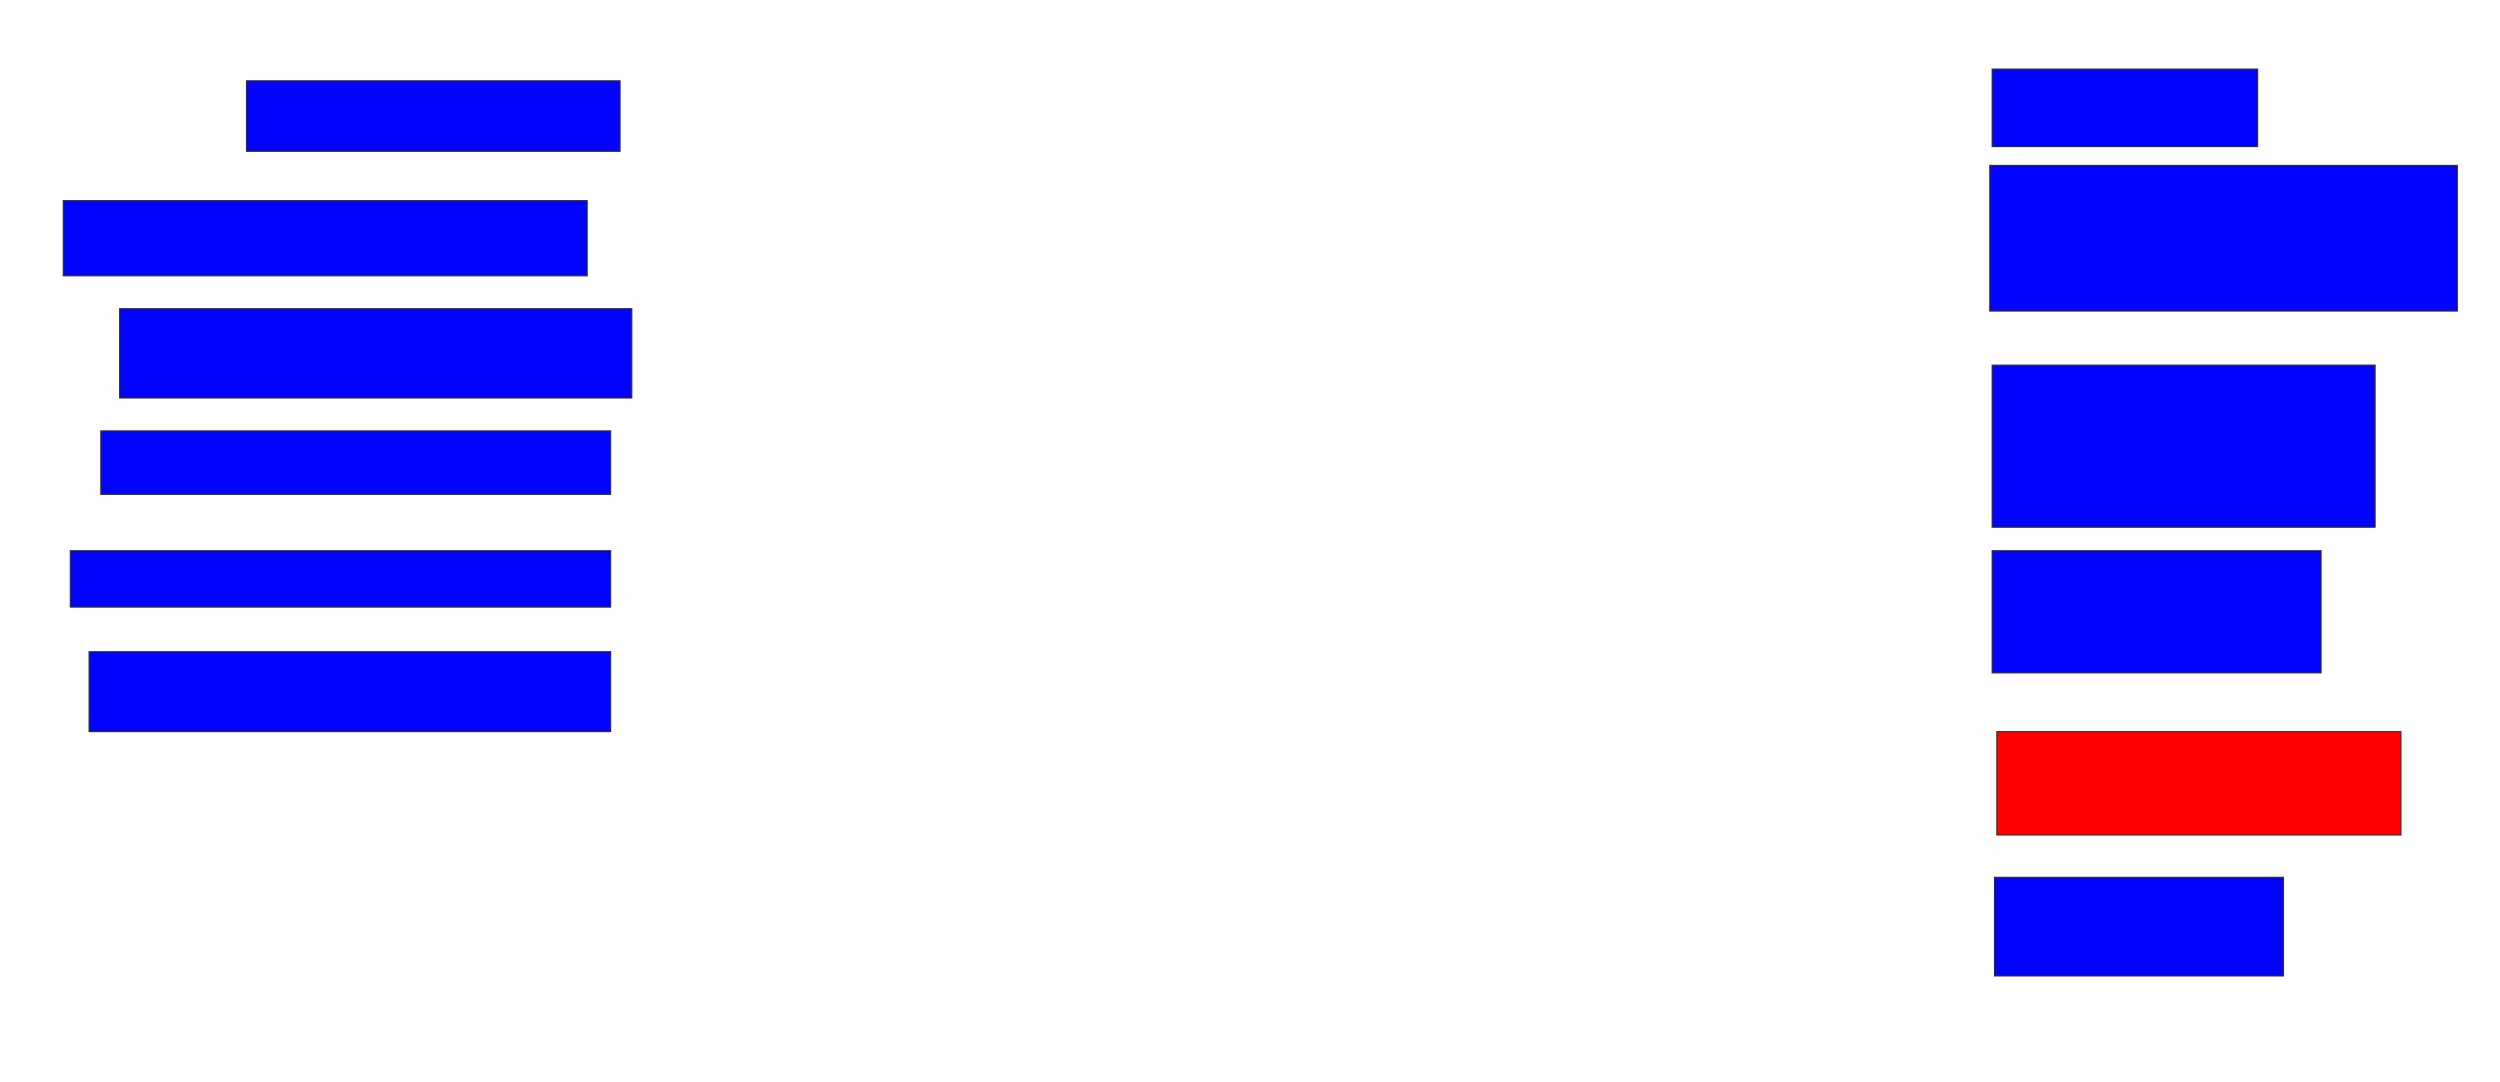 <svg xmlns="http://www.w3.org/2000/svg" width="2264" height="980">
 <!-- Created with Image Occlusion Enhanced -->
 <g>
  <title>Labels</title>
 </g>
 <g>
  <title>Masks</title>
  <rect id="f5cbc2c81a6240dea7479dc3f16b69a9-ao-1" height="63.83" width="338.298" y="73.191" x="223.234" stroke="#2D2D2D" fill="#0203ff"/>
  <rect id="f5cbc2c81a6240dea7479dc3f16b69a9-ao-2" height="68.085" width="474.468" y="181.702" x="57.277" stroke="#2D2D2D" fill="#0203ff"/>
  <rect id="f5cbc2c81a6240dea7479dc3f16b69a9-ao-3" height="80.851" width="463.83" y="279.574" x="108.341" stroke="#2D2D2D" fill="#0203ff"/>
  <rect id="f5cbc2c81a6240dea7479dc3f16b69a9-ao-4" height="57.447" width="461.702" y="390.213" x="91.319" stroke="#2D2D2D" fill="#0203ff"/>
  <rect id="f5cbc2c81a6240dea7479dc3f16b69a9-ao-5" height="51.064" width="489.362" y="498.723" x="63.66" stroke="#2D2D2D" fill="#0203ff"/>
  <rect id="f5cbc2c81a6240dea7479dc3f16b69a9-ao-6" height="72.34" width="472.34" y="590.213" x="80.681" stroke="#2D2D2D" fill="#0203ff"/>
  <rect id="f5cbc2c81a6240dea7479dc3f16b69a9-ao-7" height="70.213" width="240.426" y="62.553" x="1804.085" stroke="#2D2D2D" fill="#0203ff"/>
  <rect id="f5cbc2c81a6240dea7479dc3f16b69a9-ao-8" height="131.915" width="423.404" y="149.787" x="1801.958" stroke="#2D2D2D" fill="#0203ff"/>
  <rect id="f5cbc2c81a6240dea7479dc3f16b69a9-ao-9" height="146.809" width="346.809" y="330.638" x="1804.085" stroke="#2D2D2D" fill="#0203ff"/>
  <rect id="f5cbc2c81a6240dea7479dc3f16b69a9-ao-10" height="110.638" width="297.872" y="498.723" x="1804.085" stroke="#2D2D2D" fill="#0203ff"/>
  <rect id="f5cbc2c81a6240dea7479dc3f16b69a9-ao-11" height="93.617" width="365.957" y="662.553" x="1808.341" stroke="#2D2D2D" fill="#ff0200" class="qshape"/>
  <rect id="f5cbc2c81a6240dea7479dc3f16b69a9-ao-12" height="89.362" width="261.702" y="794.468" x="1806.213" stroke="#2D2D2D" fill="#0203ff"/>
 </g>
</svg>